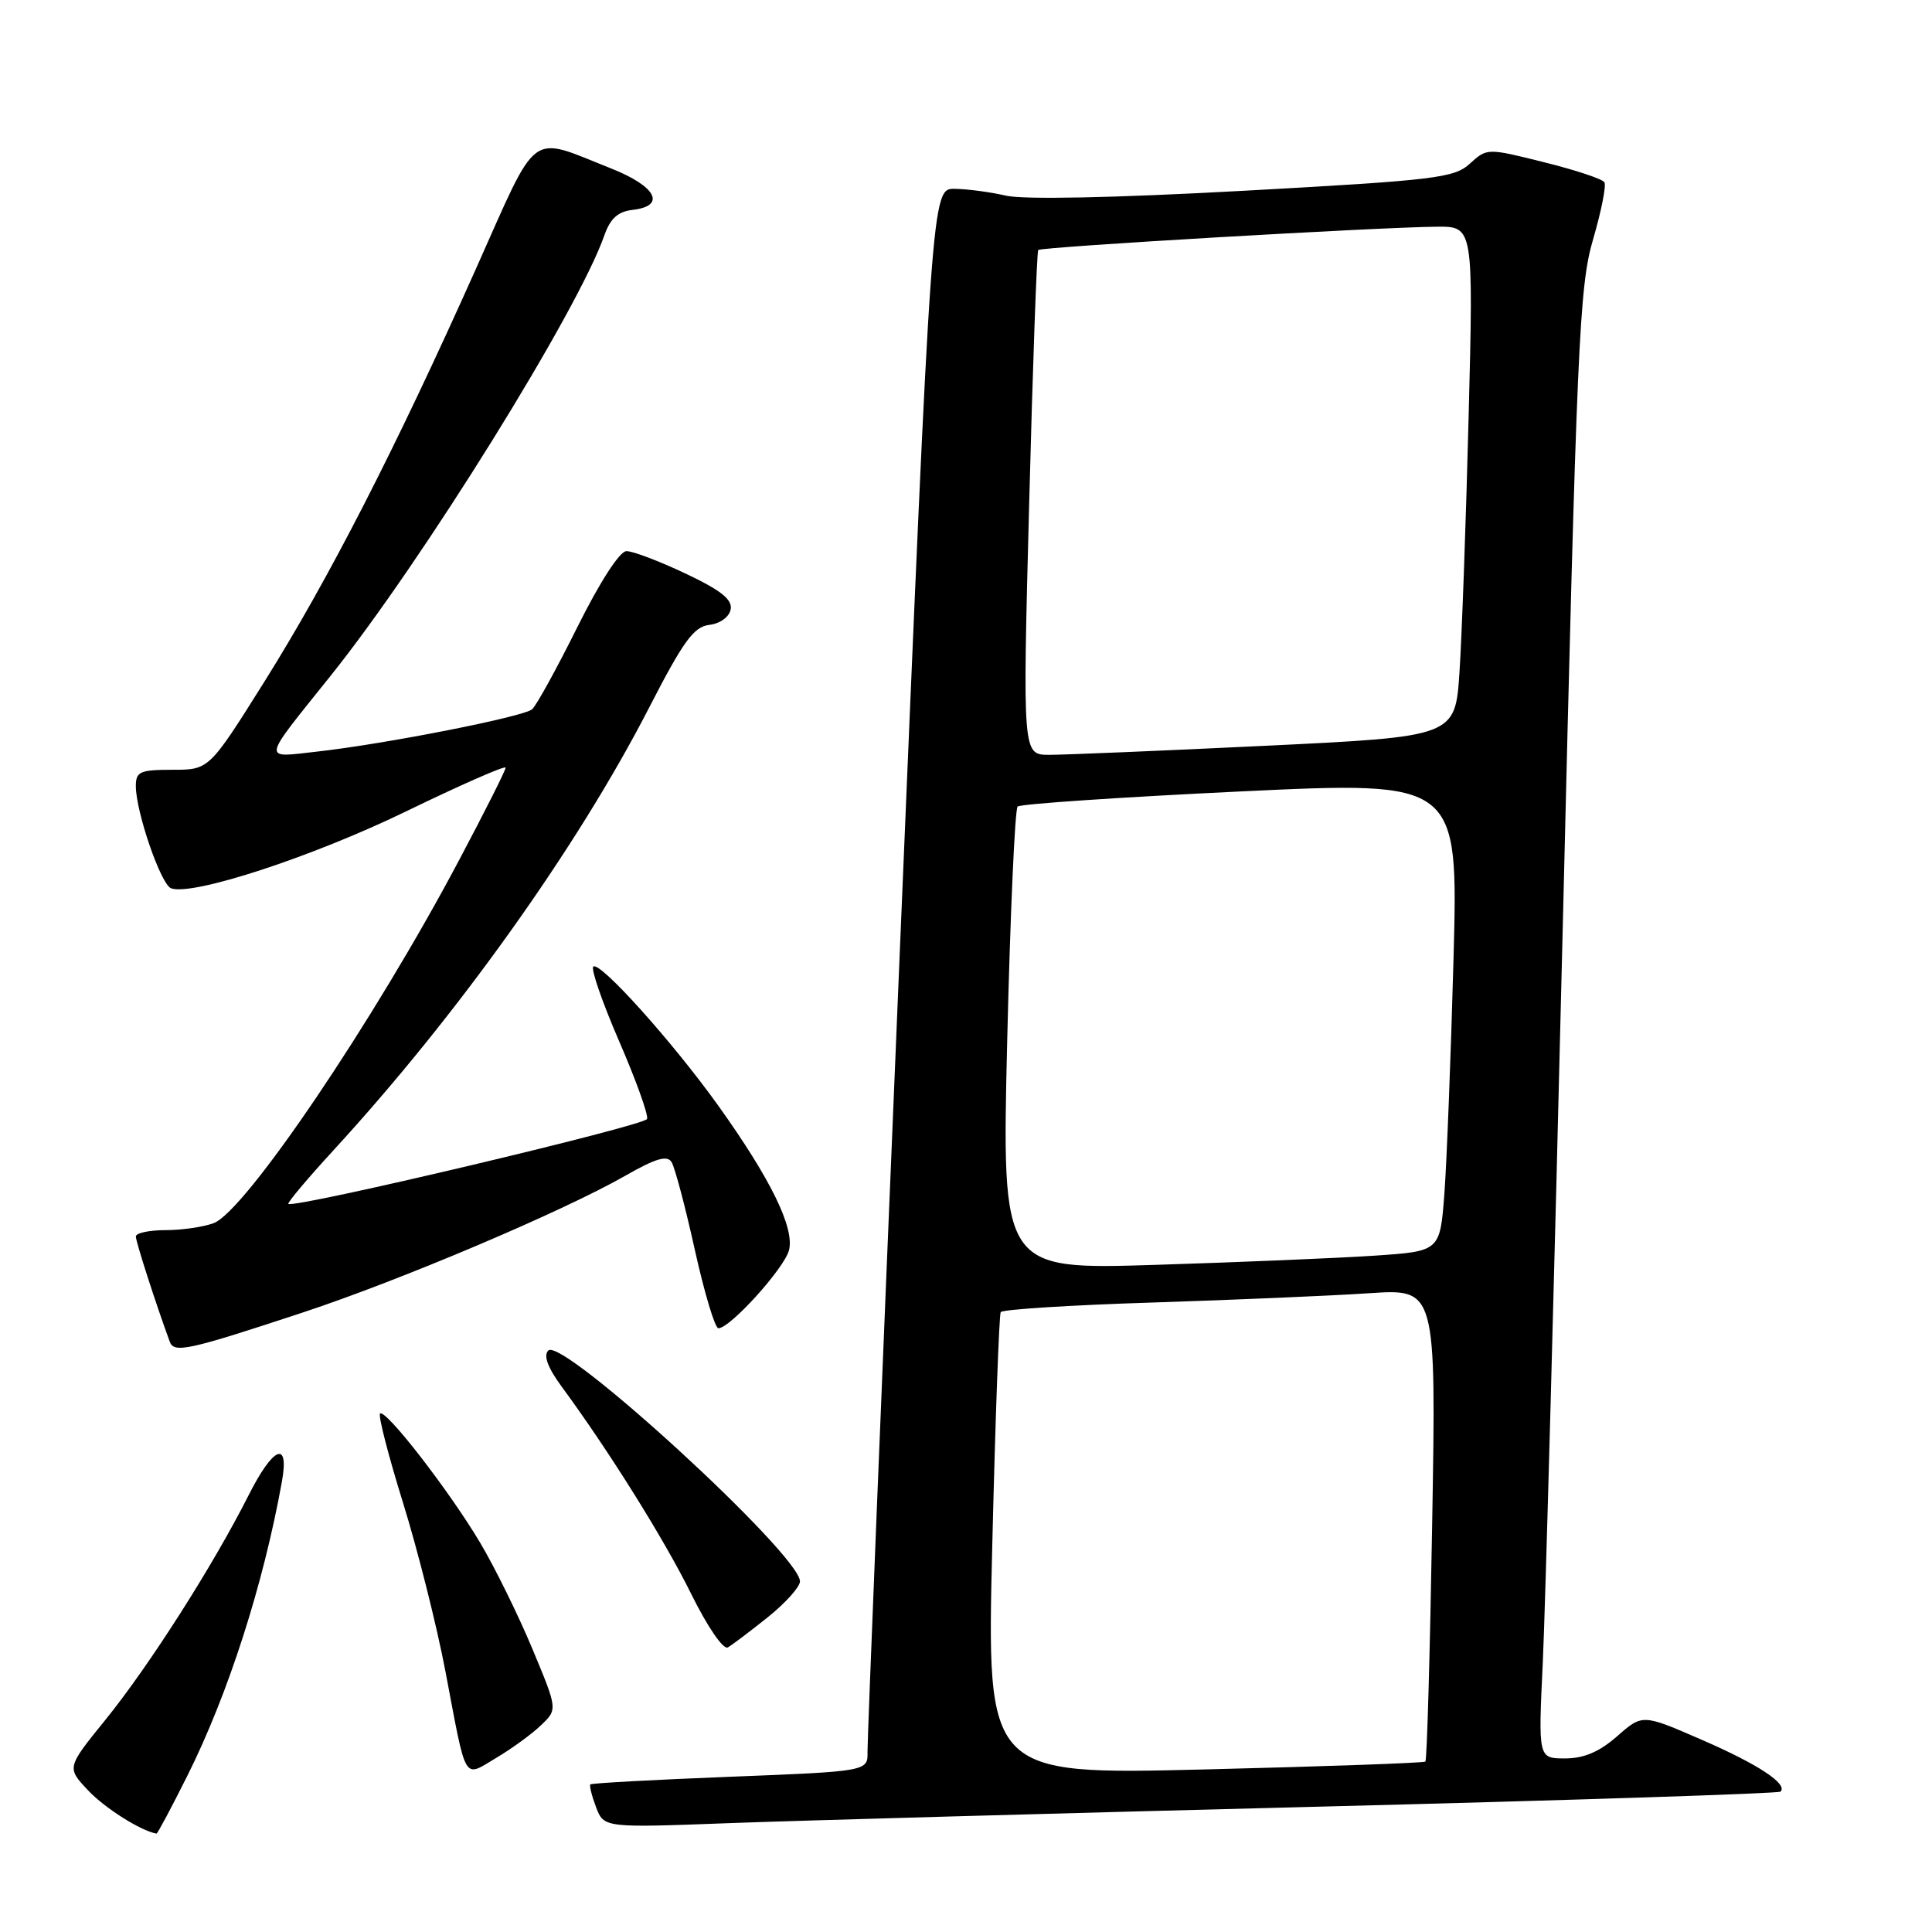 <?xml version="1.0" encoding="UTF-8" standalone="no"?>
<!DOCTYPE svg PUBLIC "-//W3C//DTD SVG 1.1//EN" "http://www.w3.org/Graphics/SVG/1.1/DTD/svg11.dtd" >
<svg xmlns="http://www.w3.org/2000/svg" xmlns:xlink="http://www.w3.org/1999/xlink" version="1.1" viewBox="0 0 256 256">
 <g >
 <path fill="currentColor"
d=" M 24.85 235.25 C 30.25 224.44 34.91 209.92 37.36 196.29 C 38.35 190.76 36.20 191.66 32.93 198.15 C 28.22 207.47 19.78 220.70 13.99 227.86 C 8.83 234.22 8.83 234.22 11.67 237.23 C 13.87 239.58 18.70 242.63 20.74 242.96 C 20.87 242.98 22.72 239.51 24.85 235.25 Z  M 174.49 239.40 C 208.03 238.55 235.68 237.65 235.93 237.40 C 236.94 236.40 232.96 233.77 225.51 230.54 C 217.64 227.11 217.64 227.11 214.28 230.06 C 211.92 232.13 209.88 233.00 207.37 233.00 C 203.82 233.00 203.82 233.00 204.43 220.25 C 204.76 213.24 205.95 169.47 207.07 123.00 C 208.94 45.16 209.26 37.97 211.09 31.72 C 212.18 27.99 212.86 24.58 212.59 24.15 C 212.32 23.71 208.72 22.52 204.57 21.49 C 197.06 19.61 197.04 19.62 194.77 21.68 C 192.69 23.58 190.24 23.88 164.77 25.28 C 147.59 26.22 135.61 26.47 133.27 25.92 C 131.20 25.44 128.14 25.04 126.48 25.02 C 123.46 25.00 123.46 25.00 119.18 127.25 C 116.83 183.49 114.92 230.67 114.95 232.10 C 115.00 234.71 115.00 234.71 96.76 235.43 C 86.73 235.82 78.39 236.28 78.23 236.44 C 78.07 236.59 78.41 237.95 78.98 239.46 C 80.03 242.20 80.03 242.20 96.76 241.57 C 105.97 241.23 140.95 240.25 174.49 239.40 Z  M 71.69 228.60 C 73.89 226.50 73.89 226.50 70.53 218.45 C 68.68 214.02 65.58 207.72 63.64 204.45 C 59.55 197.56 51.06 186.61 50.36 187.31 C 50.09 187.57 51.47 192.90 53.41 199.15 C 55.35 205.39 57.88 215.45 59.03 221.50 C 61.86 236.42 61.34 235.55 65.75 232.93 C 67.81 231.71 70.49 229.76 71.69 228.60 Z  M 101.75 214.28 C 104.09 212.40 106.00 210.27 106.00 209.54 C 106.00 206.01 74.49 177.11 72.65 178.95 C 71.98 179.62 72.58 181.22 74.42 183.73 C 80.70 192.27 88.01 203.96 91.58 211.19 C 93.74 215.56 95.84 218.63 96.44 218.29 C 97.02 217.96 99.41 216.15 101.75 214.28 Z  M 40.16 173.90 C 53.12 169.62 74.61 160.50 82.86 155.79 C 86.89 153.48 88.41 153.04 88.99 153.99 C 89.42 154.68 90.81 159.92 92.07 165.62 C 93.34 171.33 94.74 176.00 95.19 176.00 C 96.75 176.00 103.95 168.03 104.55 165.65 C 105.29 162.69 102.11 156.20 95.17 146.50 C 89.10 138.02 79.44 127.28 78.61 128.08 C 78.28 128.40 79.82 132.85 82.04 137.97 C 84.26 143.09 85.93 147.72 85.74 148.27 C 85.45 149.16 38.92 160.17 38.21 159.52 C 38.05 159.37 40.76 156.15 44.23 152.37 C 60.66 134.47 76.51 112.24 86.00 93.79 C 90.55 84.94 91.93 83.04 93.99 82.80 C 95.42 82.63 96.63 81.75 96.82 80.74 C 97.06 79.44 95.52 78.21 90.82 75.99 C 87.35 74.35 83.83 73.01 83.00 73.03 C 82.11 73.04 79.47 77.13 76.50 83.10 C 73.75 88.63 71.05 93.53 70.50 93.99 C 69.30 94.99 51.13 98.57 42.10 99.58 C 34.65 100.41 34.53 101.13 43.83 89.52 C 55.97 74.35 76.62 41.13 80.09 31.16 C 80.87 28.95 81.88 28.03 83.83 27.81 C 88.31 27.29 86.97 24.70 81.00 22.33 C 69.92 17.95 71.48 16.79 63.01 35.74 C 52.38 59.50 43.58 76.67 35.08 90.25 C 27.71 102.00 27.71 102.00 22.86 102.00 C 18.55 102.00 18.00 102.24 18.00 104.16 C 18.00 107.57 21.31 117.18 22.66 117.70 C 25.43 118.76 41.34 113.56 53.75 107.54 C 61.04 104.00 67.00 101.38 67.00 101.72 C 67.00 102.06 64.24 107.55 60.86 113.92 C 49.54 135.30 32.52 160.47 28.32 162.07 C 26.97 162.58 24.10 163.00 21.93 163.00 C 19.77 163.00 18.00 163.38 18.00 163.84 C 18.00 164.54 20.63 172.71 22.49 177.77 C 23.06 179.34 24.86 178.95 40.16 173.90 Z  M 131.48 204.84 C 131.88 188.15 132.39 174.21 132.60 173.86 C 132.81 173.51 141.87 172.93 152.74 172.59 C 163.61 172.24 176.50 171.69 181.40 171.36 C 190.30 170.76 190.30 170.76 189.77 201.93 C 189.48 219.06 189.08 233.24 188.87 233.42 C 188.67 233.60 175.50 234.07 159.62 234.46 C 130.74 235.17 130.74 235.17 131.48 204.84 Z  M 133.46 137.87 C 133.86 121.17 134.48 107.22 134.84 106.87 C 135.20 106.53 148.49 105.63 164.37 104.87 C 193.23 103.50 193.23 103.50 192.60 127.00 C 192.25 139.93 191.70 153.94 191.39 158.15 C 190.81 165.80 190.81 165.80 182.15 166.38 C 177.39 166.70 164.33 167.25 153.12 167.60 C 132.74 168.24 132.74 168.24 133.46 137.87 Z  M 136.37 66.75 C 136.84 48.46 137.39 33.33 137.57 33.13 C 137.95 32.71 182.59 30.11 190.37 30.04 C 195.24 30.00 195.24 30.00 194.60 55.25 C 194.25 69.14 193.70 84.35 193.39 89.06 C 192.82 97.61 192.82 97.61 167.66 98.82 C 153.82 99.49 140.93 100.02 139.00 100.02 C 135.50 100.00 135.50 100.00 136.37 66.75 Z "/>
</g>
</svg>